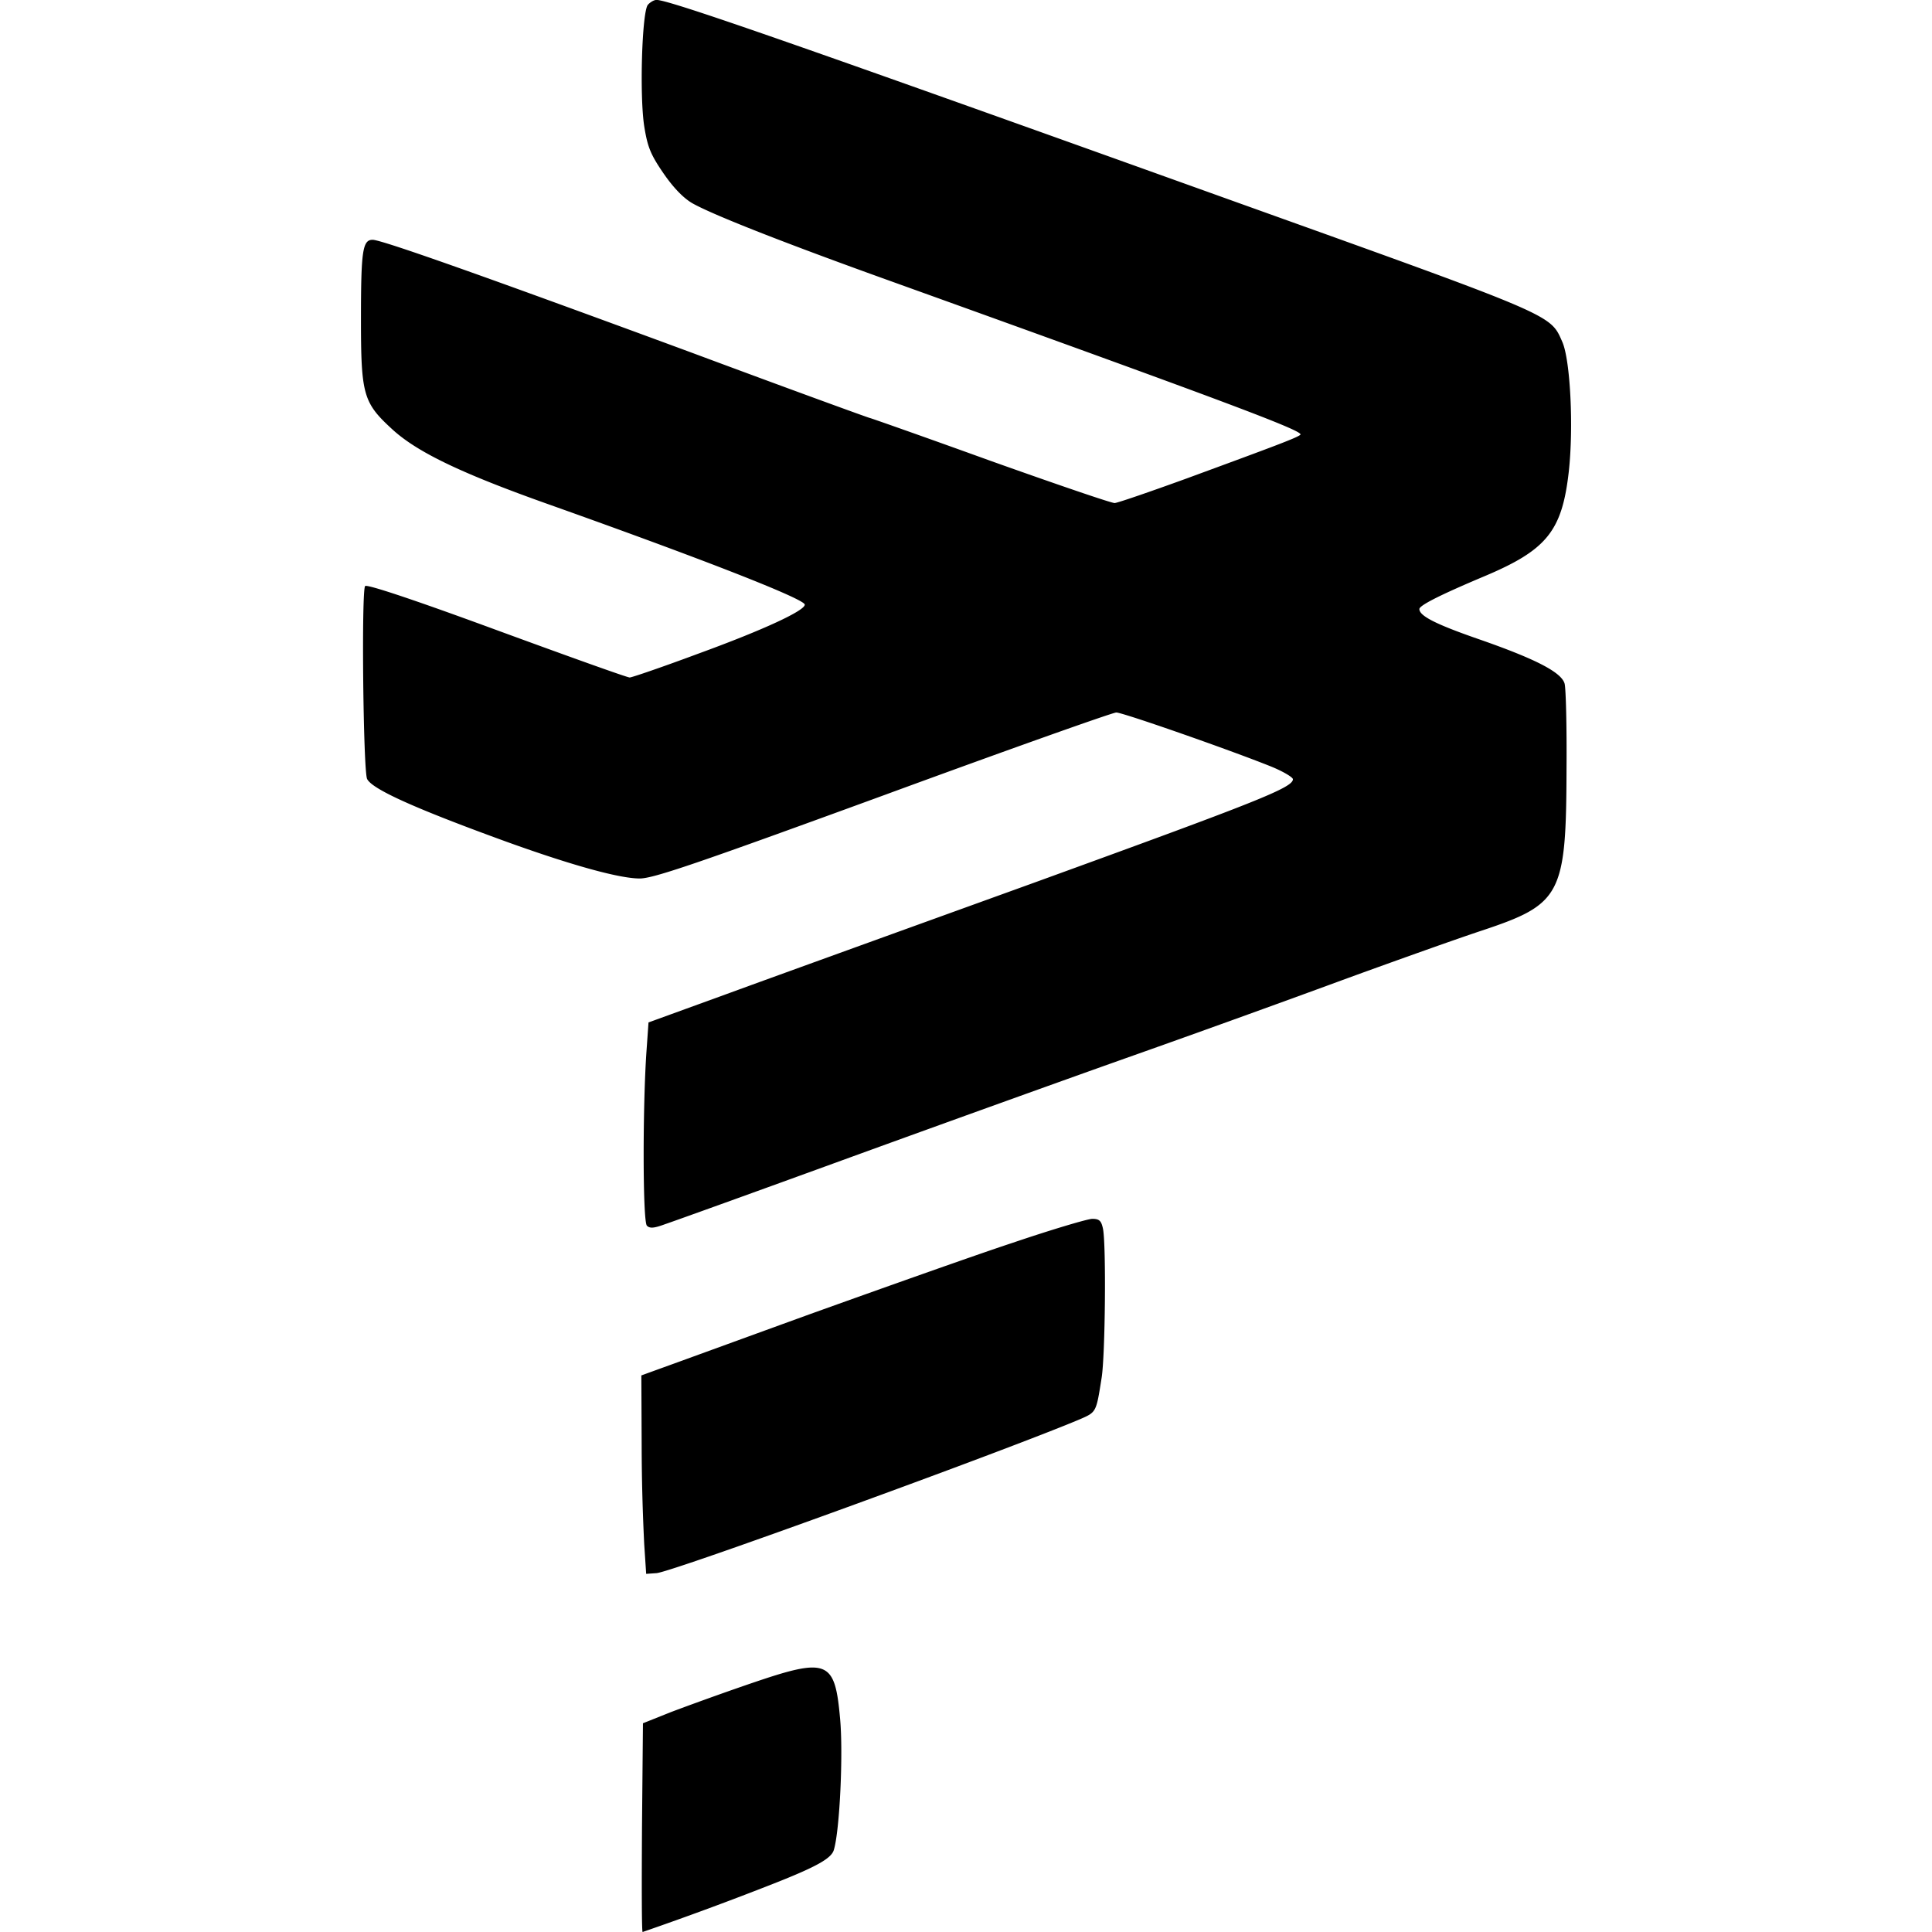 <svg role="img" viewBox="0 0 24 24" xmlns="http://www.w3.org/2000/svg"><title>LATAM Airlines</title><path d="M8.156-.001c.157 0 1.752.556 7.16 2.497 4.023 1.442 3.939 1.406 4.092 1.752.1.229.141 1.063.08 1.611-.084.741-.273.974-1.059 1.304-.555.234-.797.359-.797.403 0 .085.205.189.729.371.717.249 1.035.414 1.075.555.016.057.028.532.024 1.051-.004 1.579-.064 1.688-1.055 2.018-.282.093-1.027.358-1.659.588-.632.233-1.8.656-2.597.938-.798.282-2.409.862-3.584 1.289-1.172.427-2.211.801-2.308.833-.133.049-.185.053-.221.017-.053-.053-.053-1.507-.004-2.183l.024-.342 1.01-.367c.56-.205 2.276-.825 3.814-1.381 2.738-.995 3.181-1.168 3.181-1.273 0-.024-.12-.096-.269-.157-.52-.209-1.845-.672-1.925-.672-.045 0-1.349.463-2.896 1.031-2.323.849-2.855 1.031-3.024 1.031-.254 0-.846-.165-1.651-.455-1.164-.423-1.675-.657-1.736-.782-.048-.108-.072-2.347-.024-2.396.024-.024.616.173 1.635.548.878.322 1.619.588 1.651.588.028 0 .415-.133.858-.298.817-.298 1.325-.536 1.317-.608-.012-.073-1.257-.56-3.157-1.236-1.116-.395-1.668-.661-1.978-.951-.35-.322-.378-.427-.378-1.357 0-.85.02-.987.145-.987.112 0 1.385.451 3.974 1.406 1.2.447 2.195.809 2.207.809.008 0 .685.238 1.498.532.814.29 1.506.527 1.539.523.032 0 .43-.137.885-.302 1.116-.41 1.386-.511 1.422-.547.044-.045-.882-.395-5.227-1.957-1.297-.468-2.094-.786-2.328-.919-.116-.068-.241-.201-.362-.378-.157-.23-.193-.322-.234-.576-.06-.383-.028-1.422.045-1.51.028-.032.076-.061.108-.061Zm5.413 15.142c.088 0 .112.024.133.125.04.201.028 1.562-.017 1.848-.068.431-.064.427-.269.516-.902.382-5.058 1.896-5.26 1.912l-.129.009-.024-.363a25.601 25.601 0 0 1-.032-1.232l-.004-.87.234-.085c.124-.044.962-.35 1.86-.676.898-.322 2.03-.725 2.517-.886.487-.165.934-.298.991-.298Zm-3.133 6.21c.04.431-.004 1.381-.077 1.627-.028.104-.201.205-.741.418A41.21 41.21 0 0 1 7.983 24c-.012 0-.012-.584-.008-1.296l.012-1.297.343-.137c.189-.072.632-.233.986-.354.967-.331 1.055-.298 1.12.435Z"/></svg>